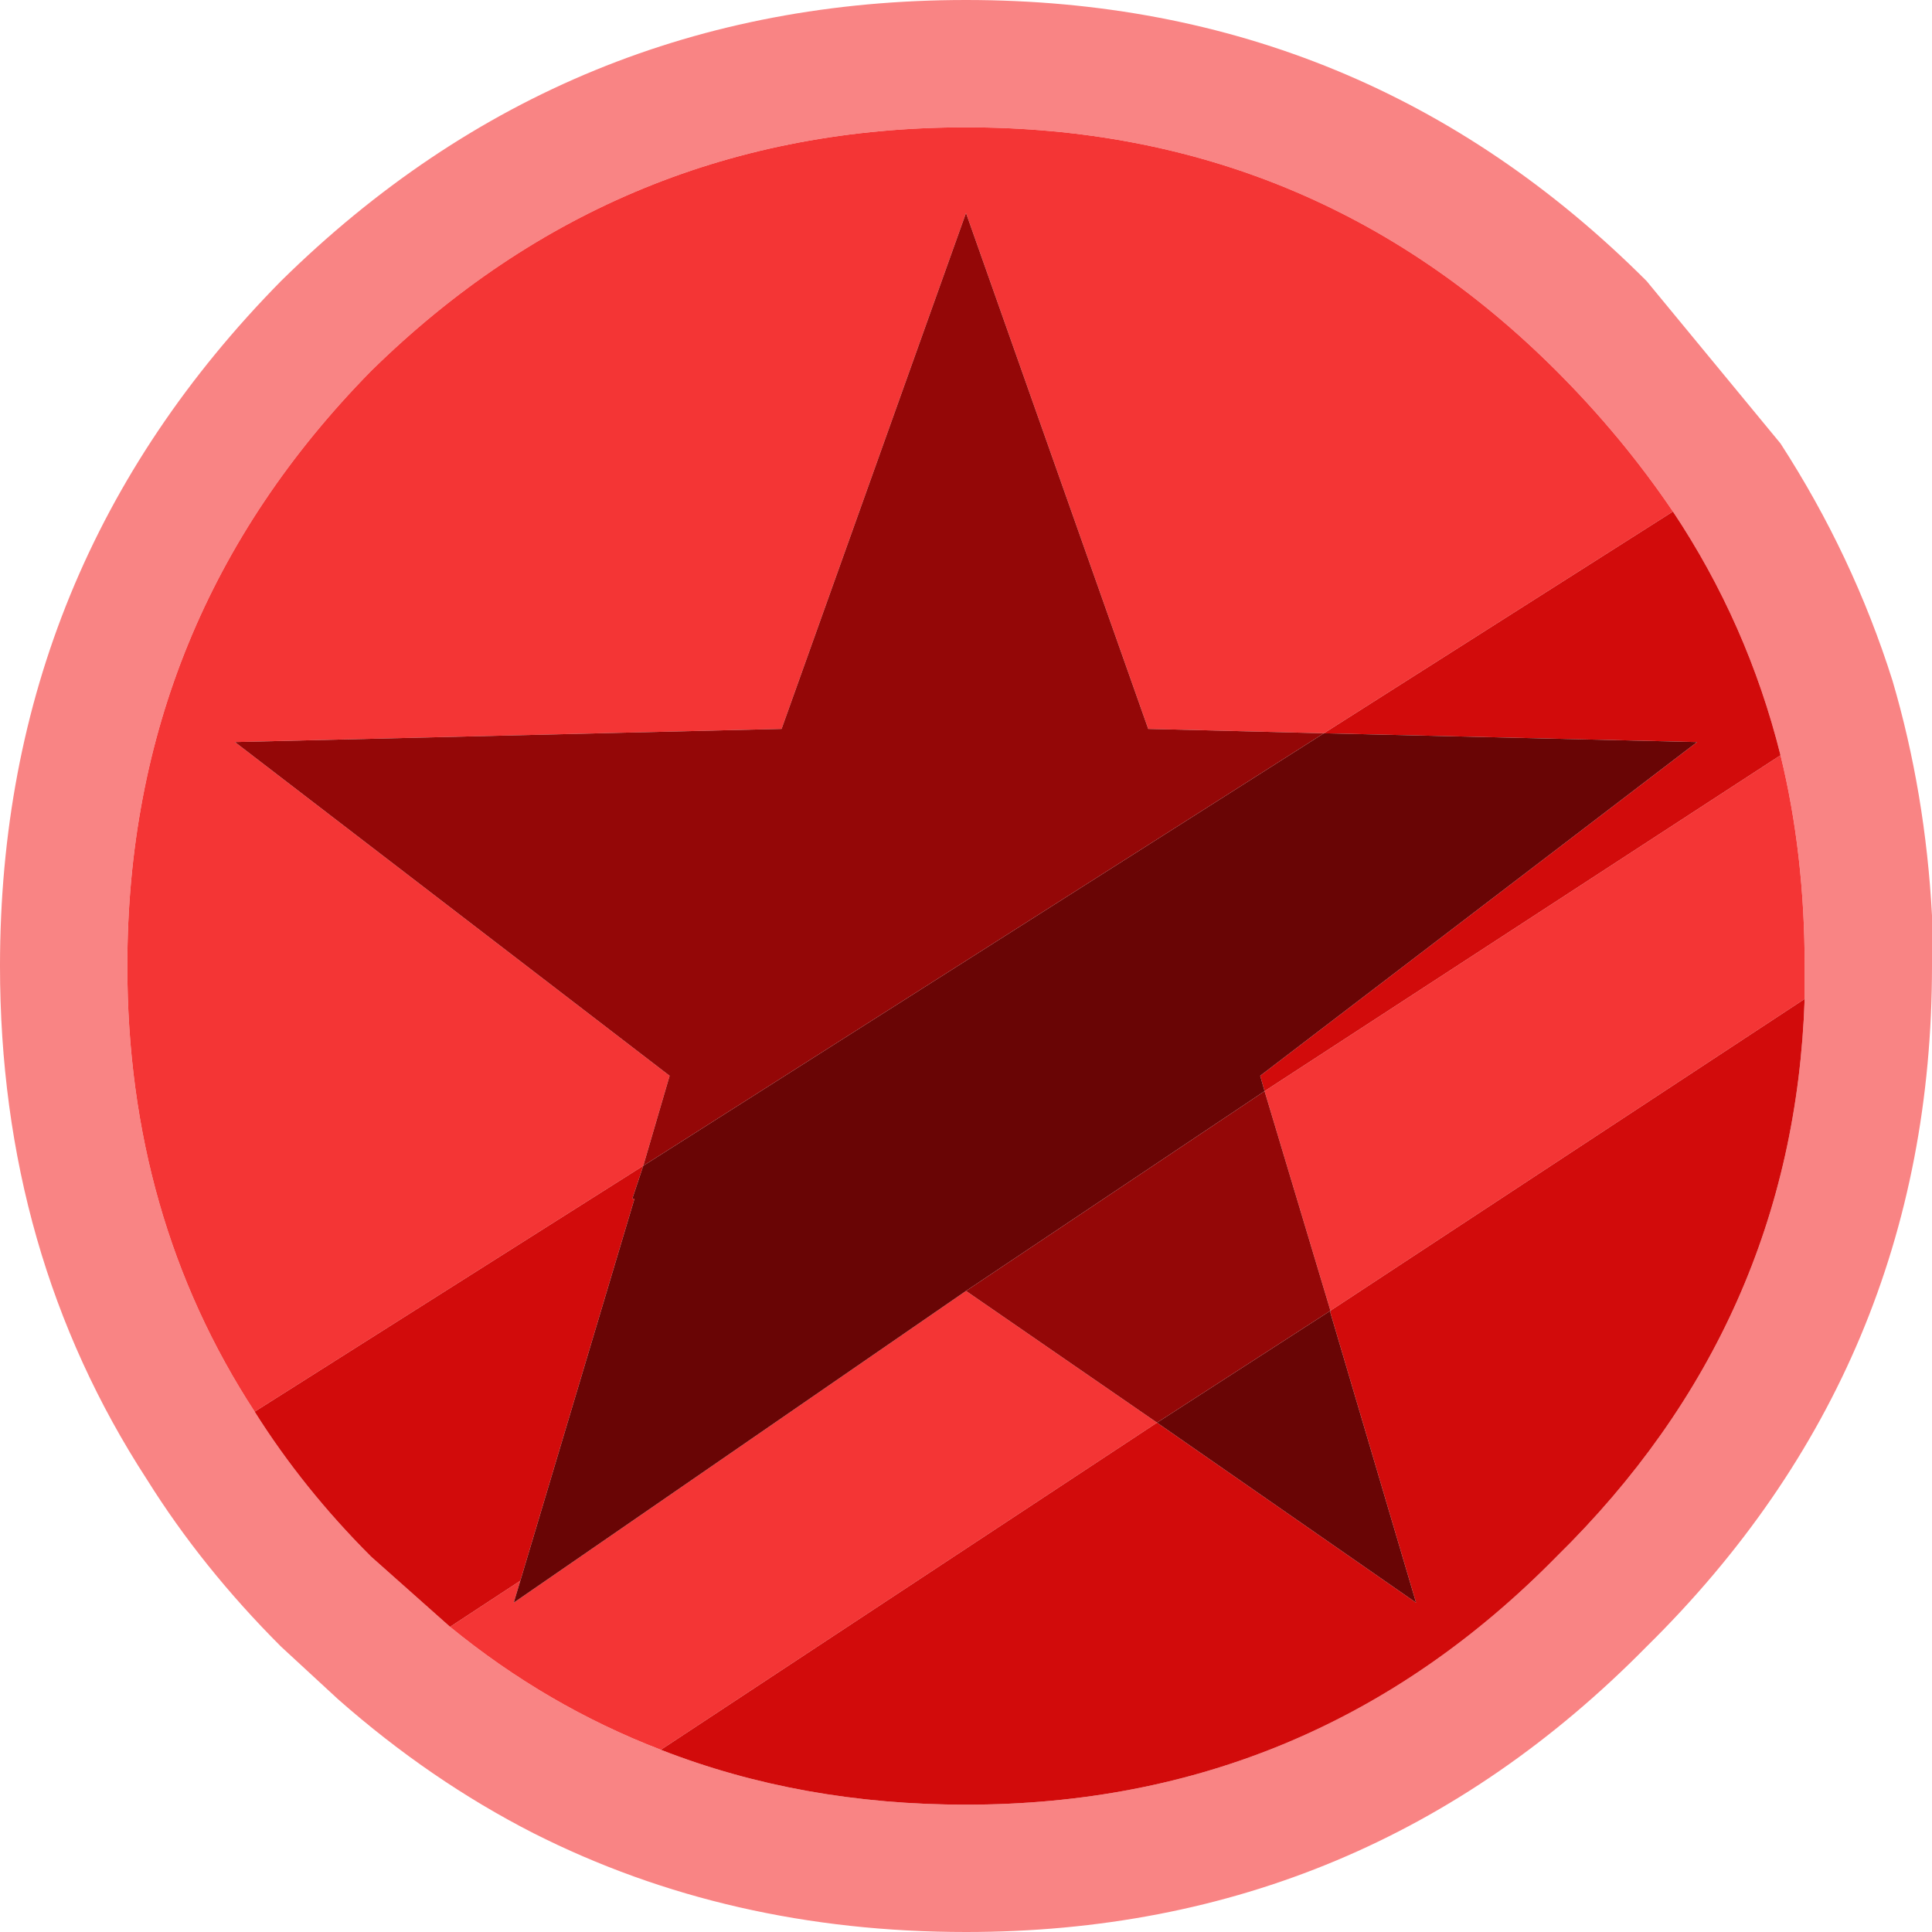 <?xml version="1.0" encoding="UTF-8" standalone="no"?>
<svg xmlns:ffdec="https://www.free-decompiler.com/flash" xmlns:xlink="http://www.w3.org/1999/xlink" ffdec:objectType="shape" height="44.0px" width="44.0px" xmlns="http://www.w3.org/2000/svg">
  <g transform="matrix(1.0, 0.0, 0.0, 1.0, 0.0, 0.0)">
    <path d="M44.0 22.0 Q44.0 31.1 37.5 37.5 31.1 44.0 22.0 44.0 16.6 44.0 12.15 41.75 9.8 40.55 7.7 38.7 L6.4 37.5 Q4.6 35.7 3.35 33.7 0.0 28.55 0.0 22.0 0.0 12.9 6.4 6.4 12.9 0.0 22.0 0.0 31.1 0.0 37.5 6.4 L40.55 10.1 Q42.2 12.65 43.1 15.5 43.85 18.05 44.0 20.85 L44.0 22.0 M41.1 22.75 L41.1 22.0 Q41.1 19.45 40.55 17.2 39.8 14.2 38.1 11.65 36.95 9.95 35.45 8.45 29.9 2.9 22.0 2.9 14.1 2.9 8.45 8.45 2.9 14.1 2.9 22.0 2.9 27.7 5.8 32.15 6.9 33.9 8.45 35.45 L10.25 37.05 Q12.45 38.85 15.05 39.85 18.25 41.1 22.0 41.1 29.9 41.1 35.45 35.45 40.85 30.15 41.1 22.75" fill="#f98484" fill-rule="evenodd" stroke="none"/>
    <path d="M40.55 17.2 Q41.1 19.45 41.1 22.0 L41.1 22.75 30.3 29.85 28.8 24.85 40.55 17.2 M15.05 39.85 Q12.45 38.85 10.25 37.05 L11.85 36.0 11.7 36.5 22.0 29.4 26.35 32.4 15.05 39.85 M5.8 32.15 Q2.9 27.7 2.9 22.0 2.9 14.1 8.45 8.45 14.1 2.9 22.0 2.9 29.9 2.9 35.45 8.45 36.95 9.95 38.1 11.65 L30.15 16.7 26.15 16.6 22.0 4.85 17.8 16.6 5.35 16.9 15.25 24.5 14.65 26.55 5.8 32.15" fill="#f43535" fill-rule="evenodd" stroke="none"/>
    <path d="M41.1 22.75 Q40.85 30.15 35.45 35.45 29.9 41.1 22.0 41.1 18.25 41.1 15.05 39.85 L26.35 32.4 32.25 36.5 30.3 29.9 30.3 29.85 41.1 22.75 M10.25 37.05 L8.45 35.45 Q6.9 33.9 5.8 32.15 L14.65 26.55 14.4 27.3 14.45 27.3 11.85 36.0 10.25 37.05 M38.1 11.65 Q39.8 14.2 40.55 17.2 L28.8 24.85 28.7 24.5 38.65 16.9 30.15 16.7 38.1 11.65" fill="#d20b0b" fill-rule="evenodd" stroke="none"/>
    <path d="M28.8 24.85 L30.3 29.85 26.35 32.4 22.0 29.4 28.8 24.85 M14.65 26.55 L15.25 24.5 5.35 16.9 17.8 16.6 22.0 4.85 26.15 16.6 30.15 16.7 14.65 26.55" fill="#940707" fill-rule="evenodd" stroke="none"/>
    <path d="M30.15 16.7 L38.65 16.9 28.7 24.5 28.8 24.85 22.0 29.4 11.7 36.5 11.85 36.0 14.45 27.3 14.4 27.3 14.65 26.55 30.15 16.7 M26.35 32.4 L30.3 29.85 30.3 29.9 32.25 36.5 26.35 32.4" fill="#690505" fill-rule="evenodd" stroke="none"/>
  </g>
</svg>
